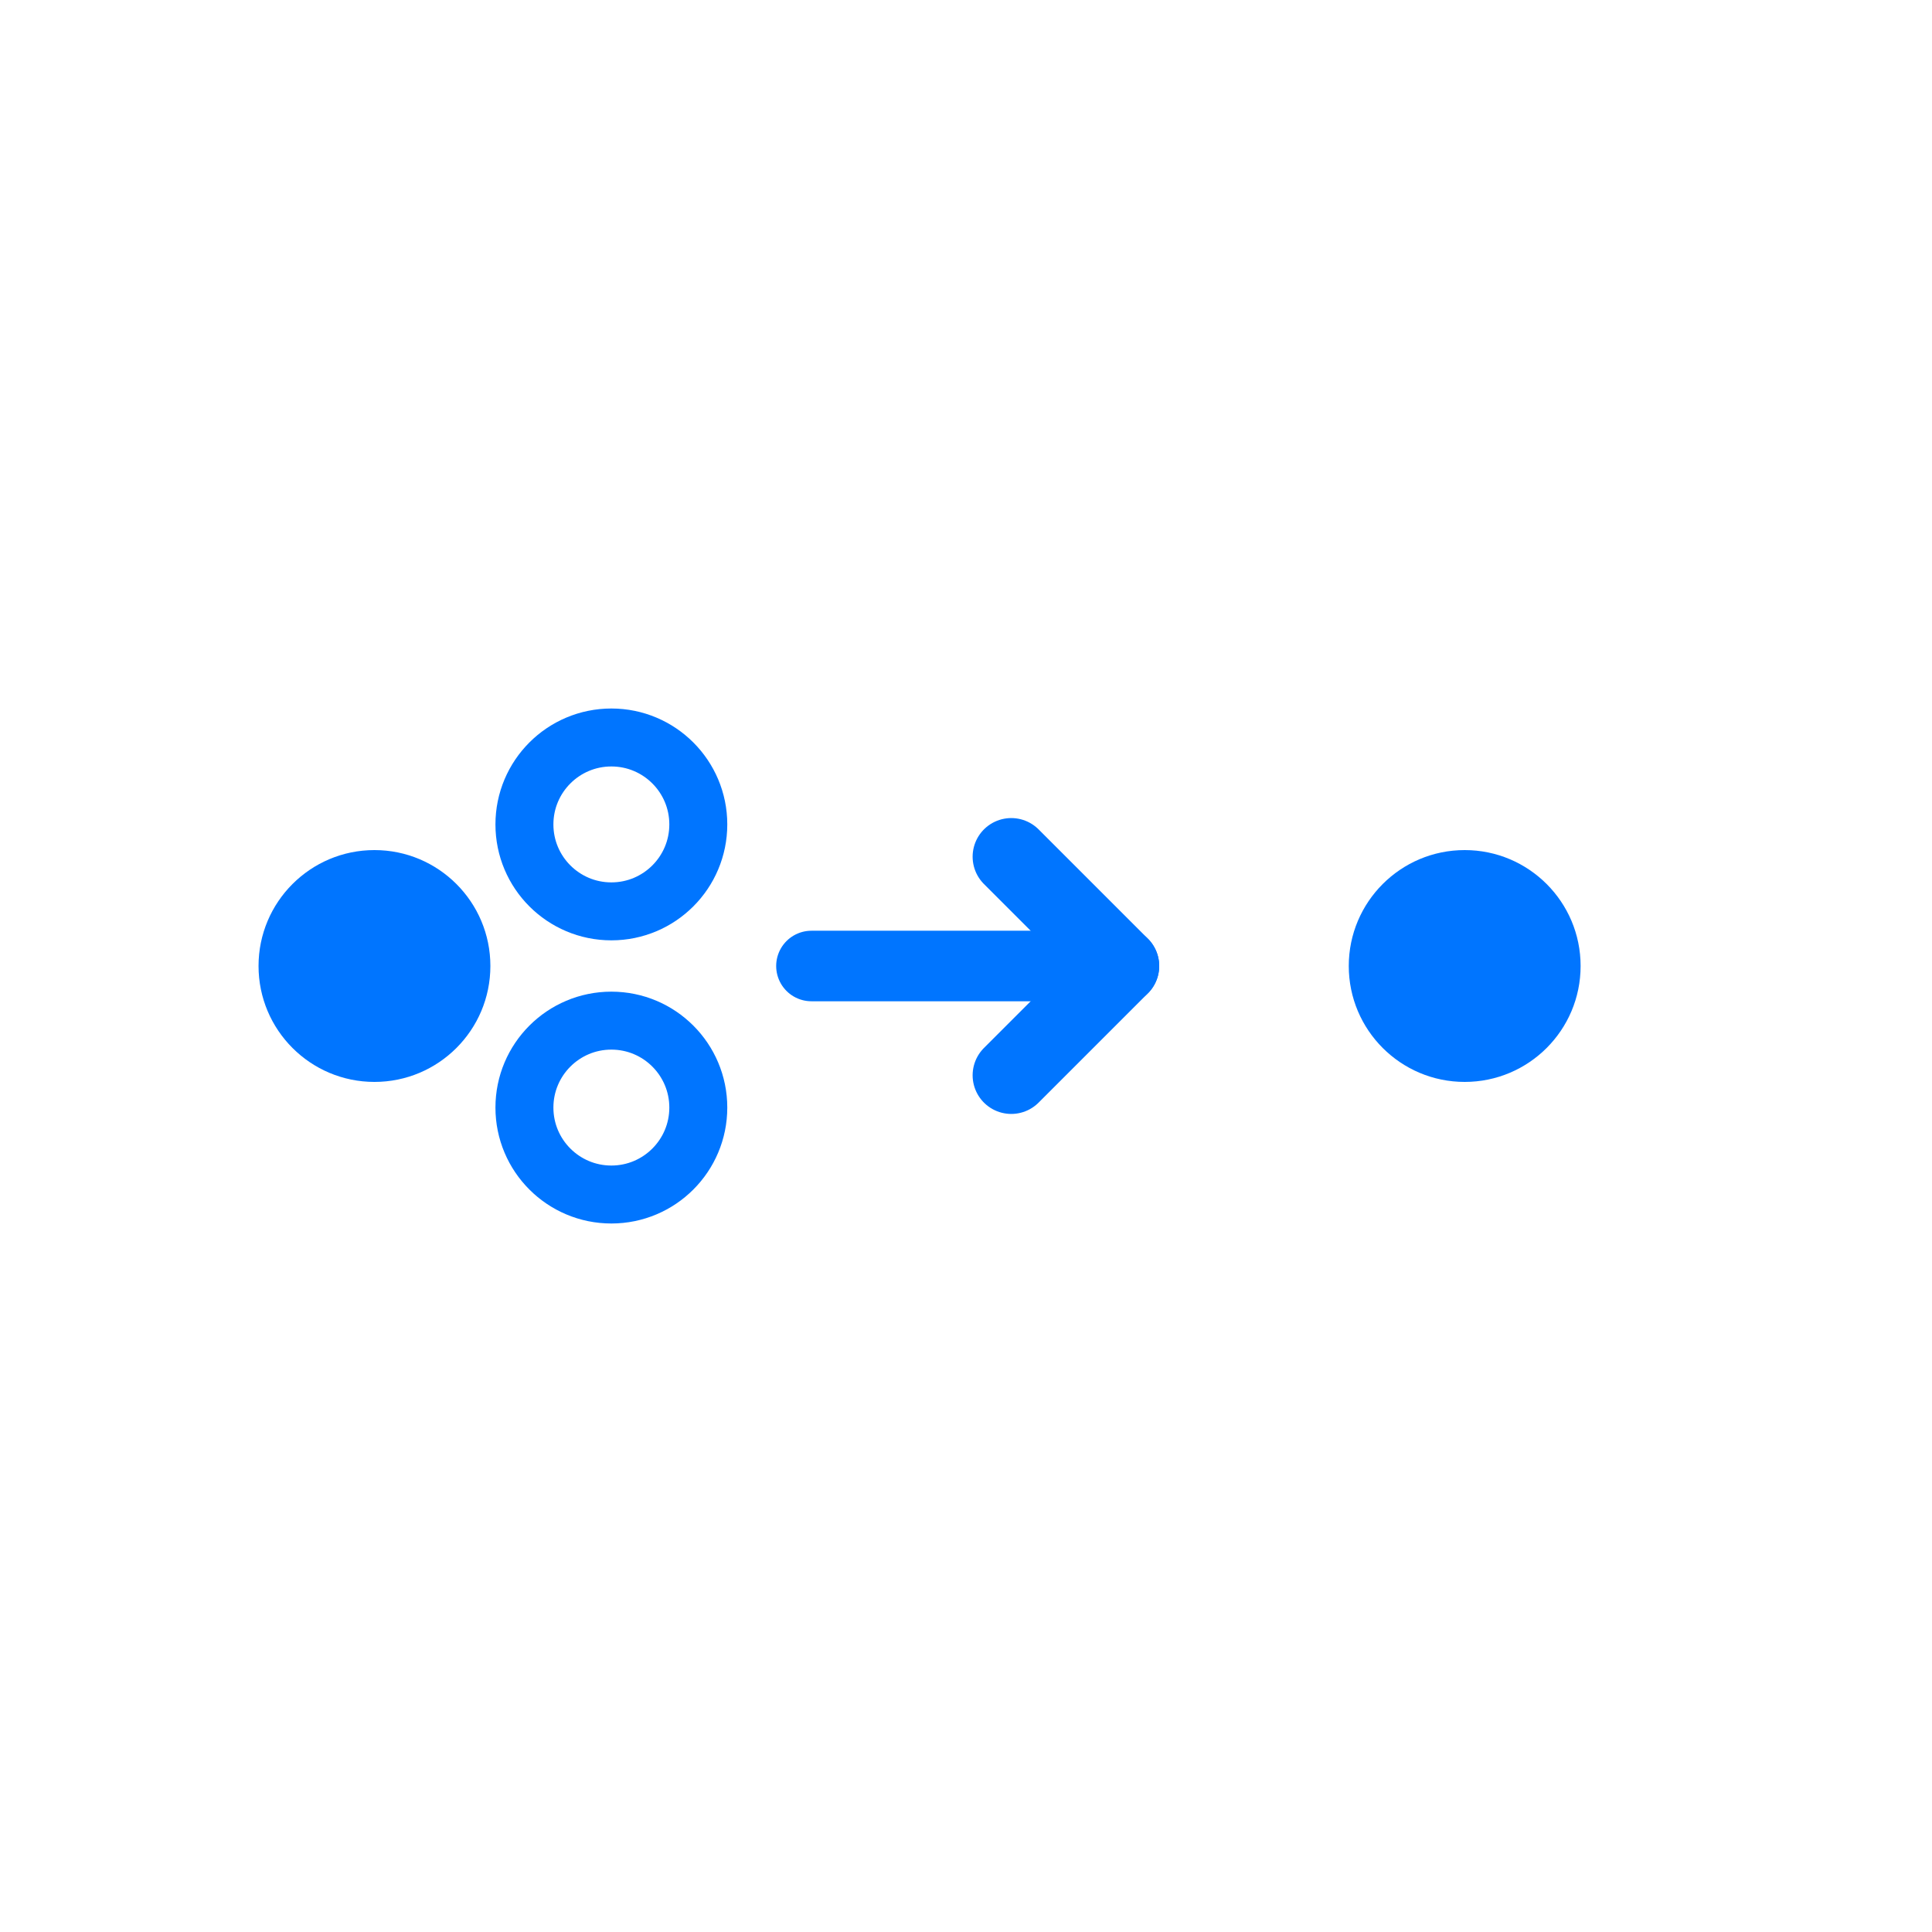 <?xml version="1.0" encoding="utf-8"?>
<!-- Generator: Adobe Illustrator 19.0.0, SVG Export Plug-In . SVG Version: 6.00 Build 0)  -->
<svg version="1.1" id="Layer_1" xmlns="http://www.w3.org/2000/svg" xmlns:xlink="http://www.w3.org/1999/xlink" x="0px" y="0px"
	 width="100px" height="100px" viewBox="0 0 100 100" enable-background="new 0 0 100 100" xml:space="preserve">
<g>
	<circle fill="none" stroke="#0075FF" stroke-width="3" stroke-miterlimit="10" cx="31.644" cy="42.672" r="4.5"/>
	<circle fill="#0075FF" cx="19.382" cy="50" r="6"/>
	<circle fill="none" stroke="#0075FF" stroke-width="3" stroke-miterlimit="10" cx="31.644" cy="57.328" r="4.5"/>
</g>
<circle fill="#0075FF" cx="75.812" cy="50" r="6"/>
<line fill="none" stroke="#0075FF" stroke-width="3.651" stroke-linecap="round" stroke-miterlimit="10" x1="42" y1="50" x2="58" y2="50"/>
<line fill="none" stroke="#0075FF" stroke-width="4" stroke-linecap="round" stroke-miterlimit="10" x1="52.343" y1="55.657" x2="58" y2="50"/>
<line fill="none" stroke="#0075FF" stroke-width="4" stroke-linecap="round" stroke-miterlimit="10" x1="52.343" y1="44.343" x2="58" y2="50"/>
</svg>
